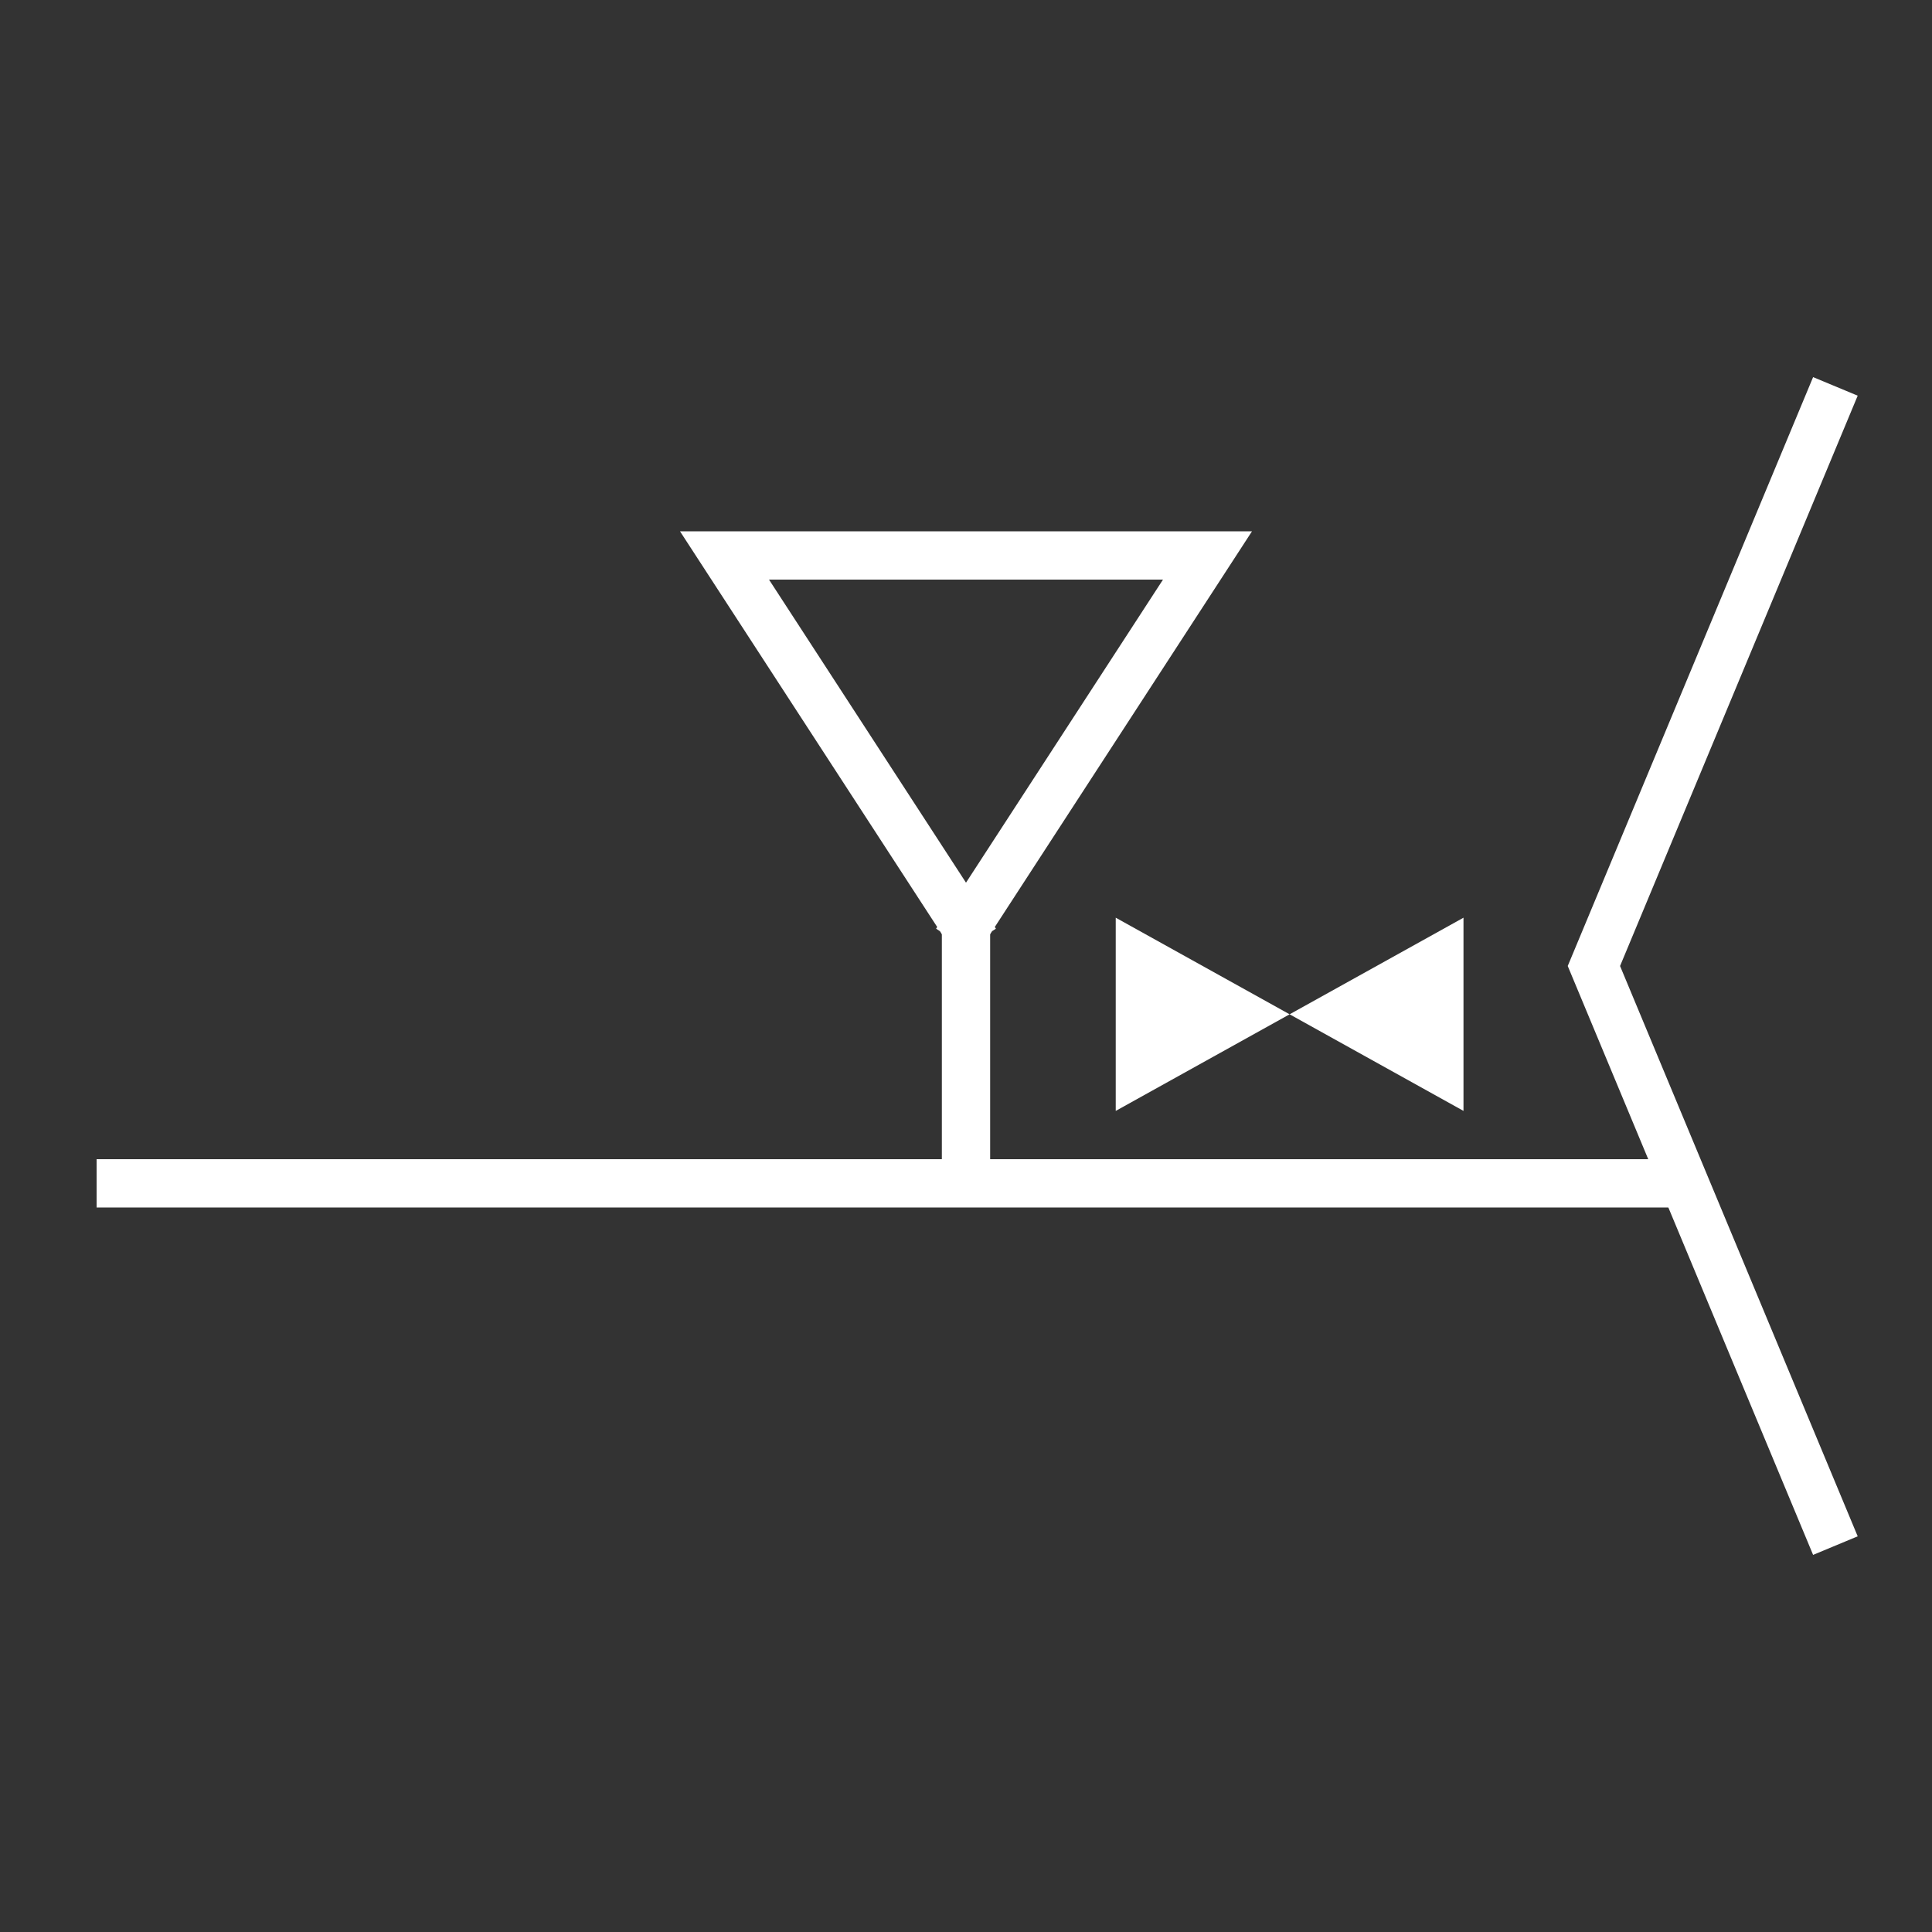 <svg xmlns:xlink="http://www.w3.org/1999/xlink" width="400" height="400" viewBox="0 0 400 400"><rect x="0" y="0" width="400" height="400" fill="#333333" stroke="none"/><line style="stroke:#fff;stroke-width:10" x1="20" x2="350" y1="245" y2="245"/><polyline xmlns="http://www.w3.org/2000/svg" points="380 80 330 200 380 320" style="fill:none;stroke:#fff;stroke-width:10"/><polyline points="198 195 250 115 150 115 202 195" style="fill:none;stroke:#fff;stroke-width:10"/><line style="stroke:#fff;stroke-width:10" x1="200" x2="200" y1="190" y2="245"/><g transform="translate(187 130) scale(0.4 0.4)"><polyline points="200 200 110 150 110 250 200 200 290 150 290 250 200 200" style="fill:#fff"/></g></svg>